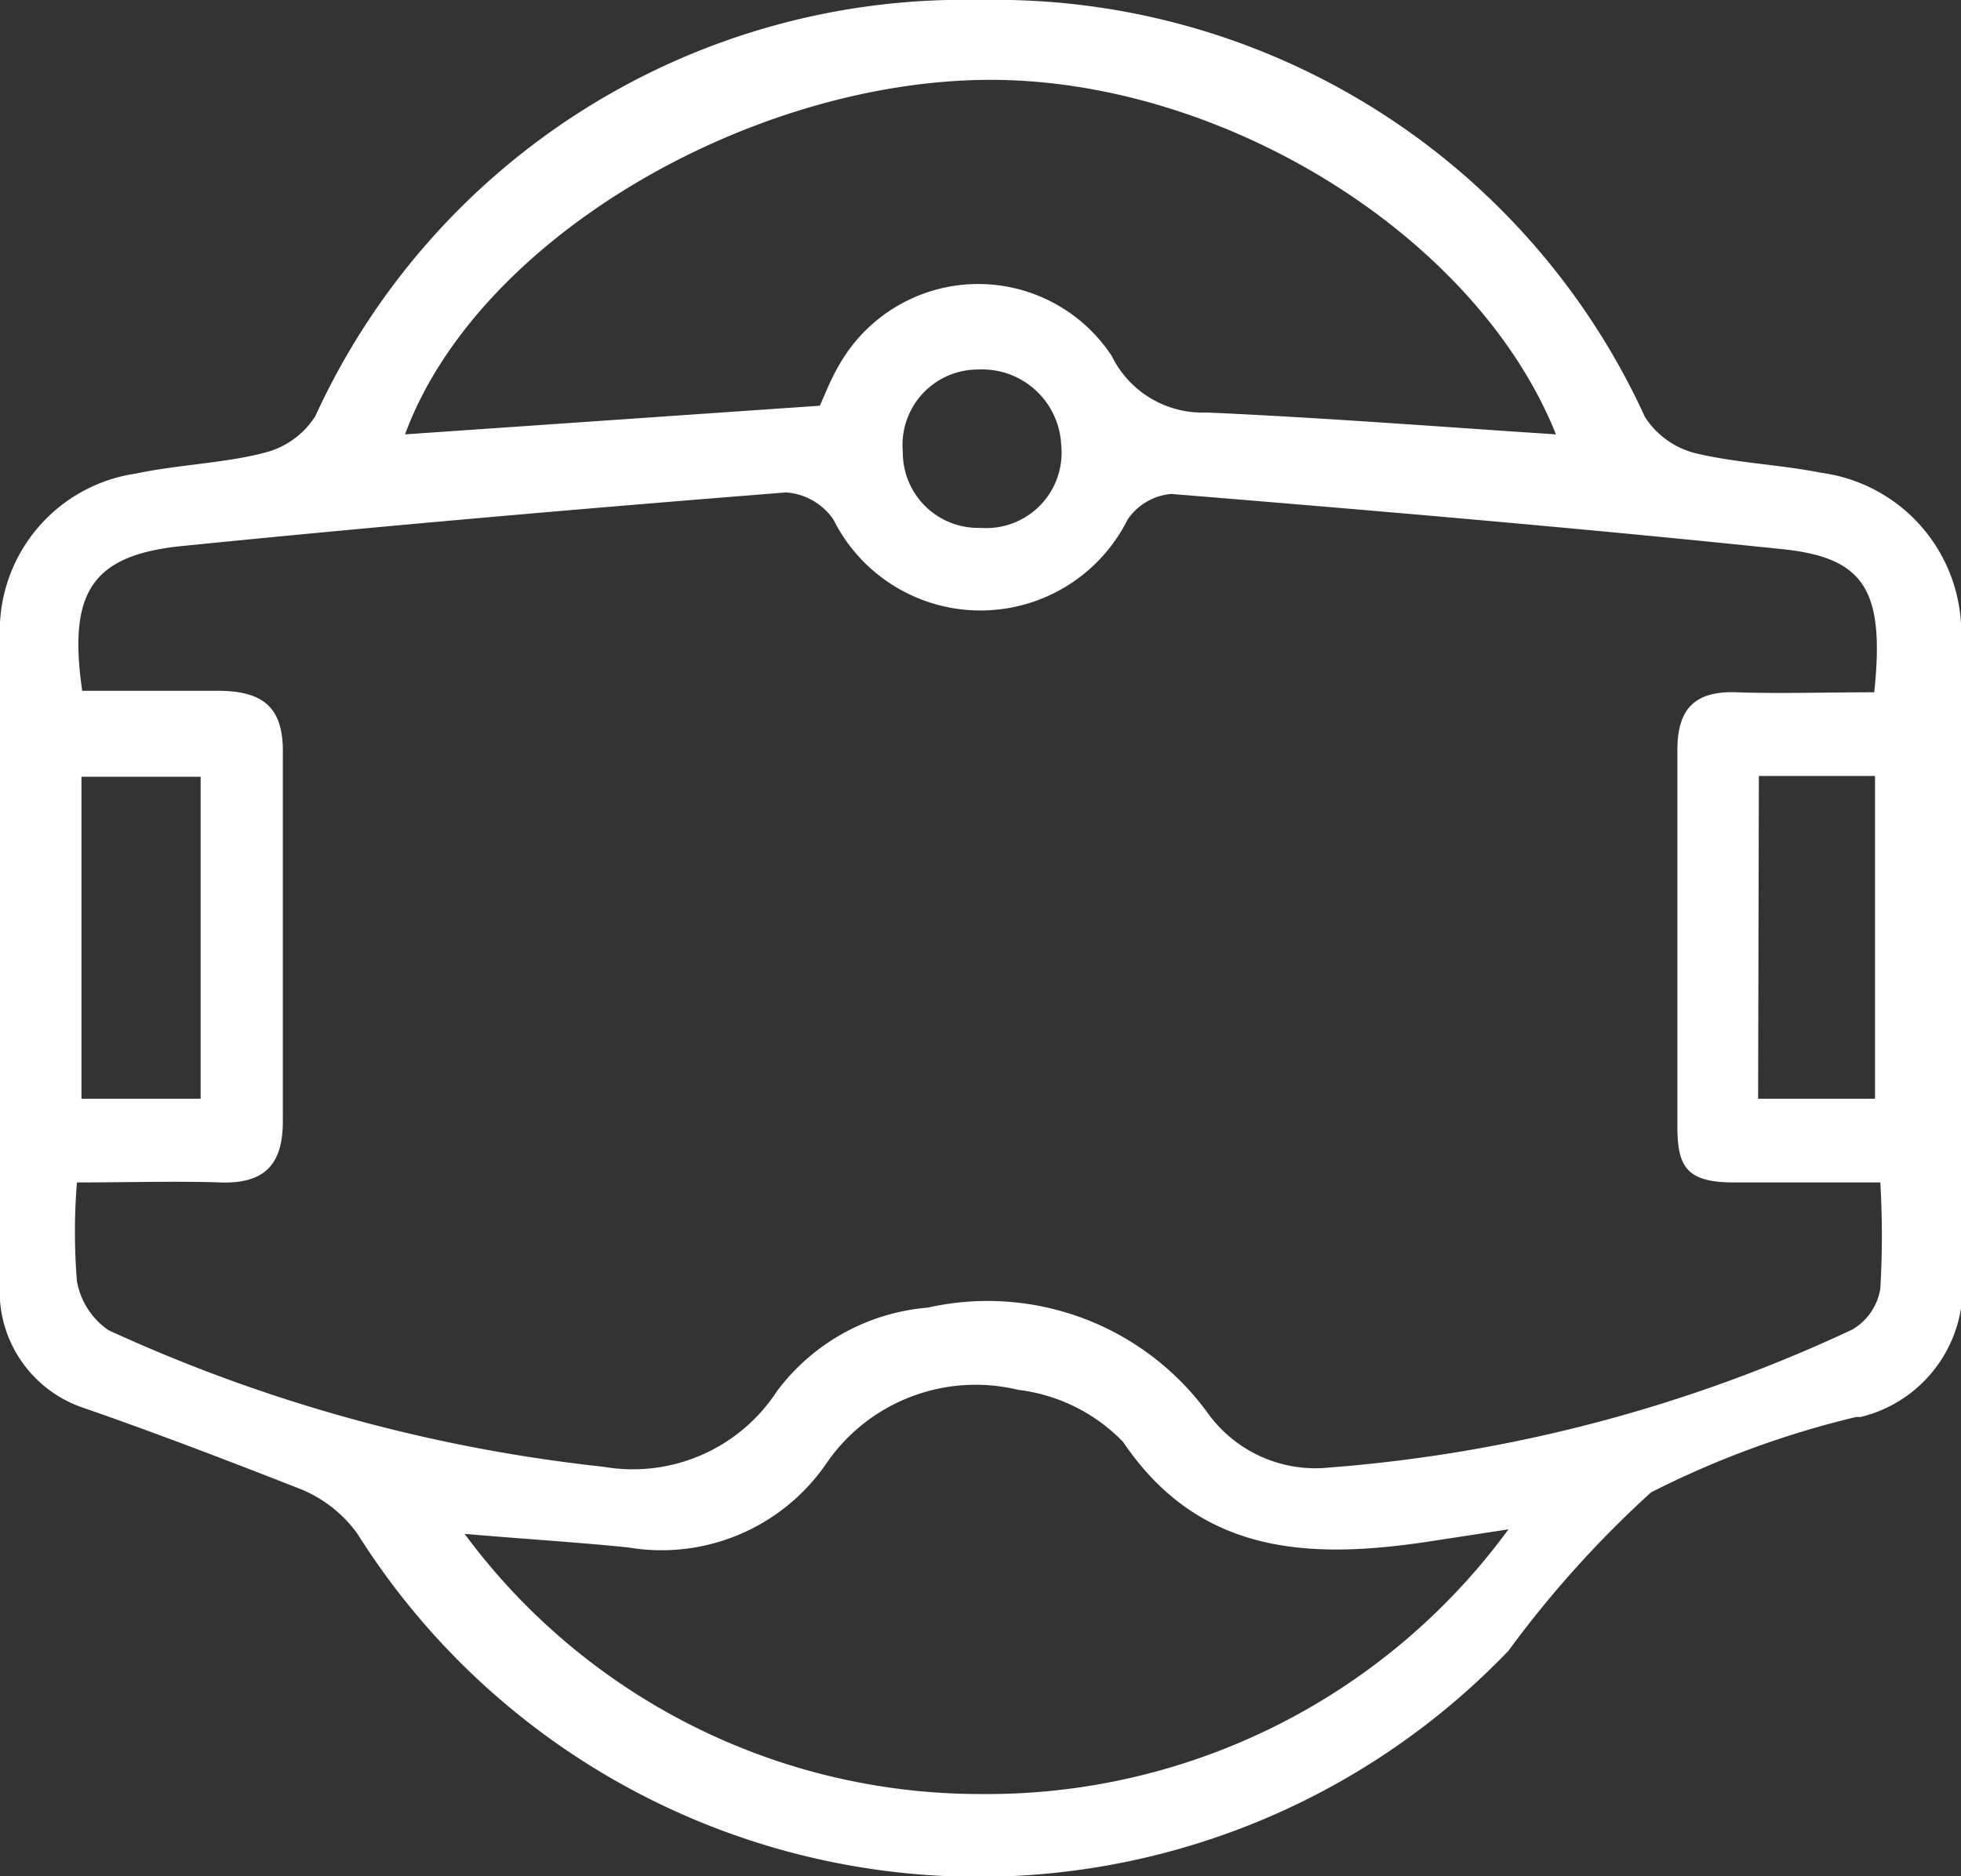 <svg xmlns="http://www.w3.org/2000/svg" viewBox="0 0 26 24.88"><rect x="0" y="0" width="26" height="24.88" fill="#333333" stroke="none"/><defs><style>.cls-1{fill:#fff;}</style></defs><title>VR</title><g id="图层_2" data-name="图层 2"><g id="图层_1-2" data-name="图层 1"><path class="cls-1" d="M26,16.79a1.77,1.77,0,0,1-1.33,2l-.06,0a12.28,12.28,0,0,0-2.72,1A14.12,14.12,0,0,0,20,21.89,9.73,9.73,0,0,1,4.74,20.34a1.73,1.73,0,0,0-.77-.6C3,19.36,2.06,19,1.11,18.67A1.63,1.63,0,0,1,0,17c0-2.84,0-5.68,0-8.52A2.11,2.11,0,0,1,1.8,6.28C2.37,6.16,3,6.14,3.52,6a1.12,1.12,0,0,0,.66-.48A9.46,9.46,0,0,1,13,0a9.47,9.47,0,0,1,8.81,5.53,1.12,1.12,0,0,0,.67.48c.54.13,1.12.15,1.67.26A2.14,2.14,0,0,1,26,8.51c0,1.89,0,3.77,0,5.66ZM24.85,9.18c.14-1.35-.12-1.79-1.24-1.9-2.69-.28-5.39-.51-8.08-.73a.78.78,0,0,0-.58.34,2.18,2.18,0,0,1-3.9,0,.83.83,0,0,0-.63-.36c-2.65.21-5.31.44-8,.71-1.2.12-1.52.61-1.33,1.92.59,0,1.19,0,1.79,0s.88.21.87.83c0,1.63,0,3.25,0,4.88,0,.58-.25.83-.83.81s-1.24,0-1.9,0a8.1,8.1,0,0,0,0,1.31,1,1,0,0,0,.42.65A21.15,21.15,0,0,0,8,19.45a2.28,2.28,0,0,0,2.3-1,2.78,2.78,0,0,1,2-1.11A3.61,3.61,0,0,1,16,18.72a1.76,1.76,0,0,0,1.63.74,19.92,19.92,0,0,0,6.93-1.83.77.77,0,0,0,.37-.54,11.91,11.91,0,0,0,0-1.41c-.69,0-1.31,0-1.94,0s-.75-.21-.75-.74c0-1.67,0-3.34,0-5,0-.56.25-.78.79-.76S24.21,9.18,24.85,9.18ZM20.63,5.76C19.56,3.09,16.13,1,13,1.06S6.32,3.18,5.37,5.76l5.5-.38c.08-.18.15-.36.25-.53a2.12,2.12,0,0,1,3.62-.13A1.34,1.34,0,0,0,16,5.47C17.57,5.54,19.1,5.66,20.63,5.76ZM20,20.28l-1.11.17c-1.57.23-3,.15-4-1.33a2.32,2.32,0,0,0-1.39-.69,2.4,2.4,0,0,0-2.56,1,2.65,2.65,0,0,1-2.61,1.09c-.68-.07-1.36-.11-2.17-.18A8.5,8.5,0,0,0,13,23.79,8.57,8.57,0,0,0,20,20.28ZM1.08,14.57H2.66V10.3H1.08Zm22.23,0h1.55V10.29H23.32ZM14.07,5.9a1.05,1.05,0,0,0-1.1-1,1,1,0,0,0-1,1.09A1,1,0,0,0,13,7,1,1,0,0,0,14.07,5.9Z"/></g></g></svg>